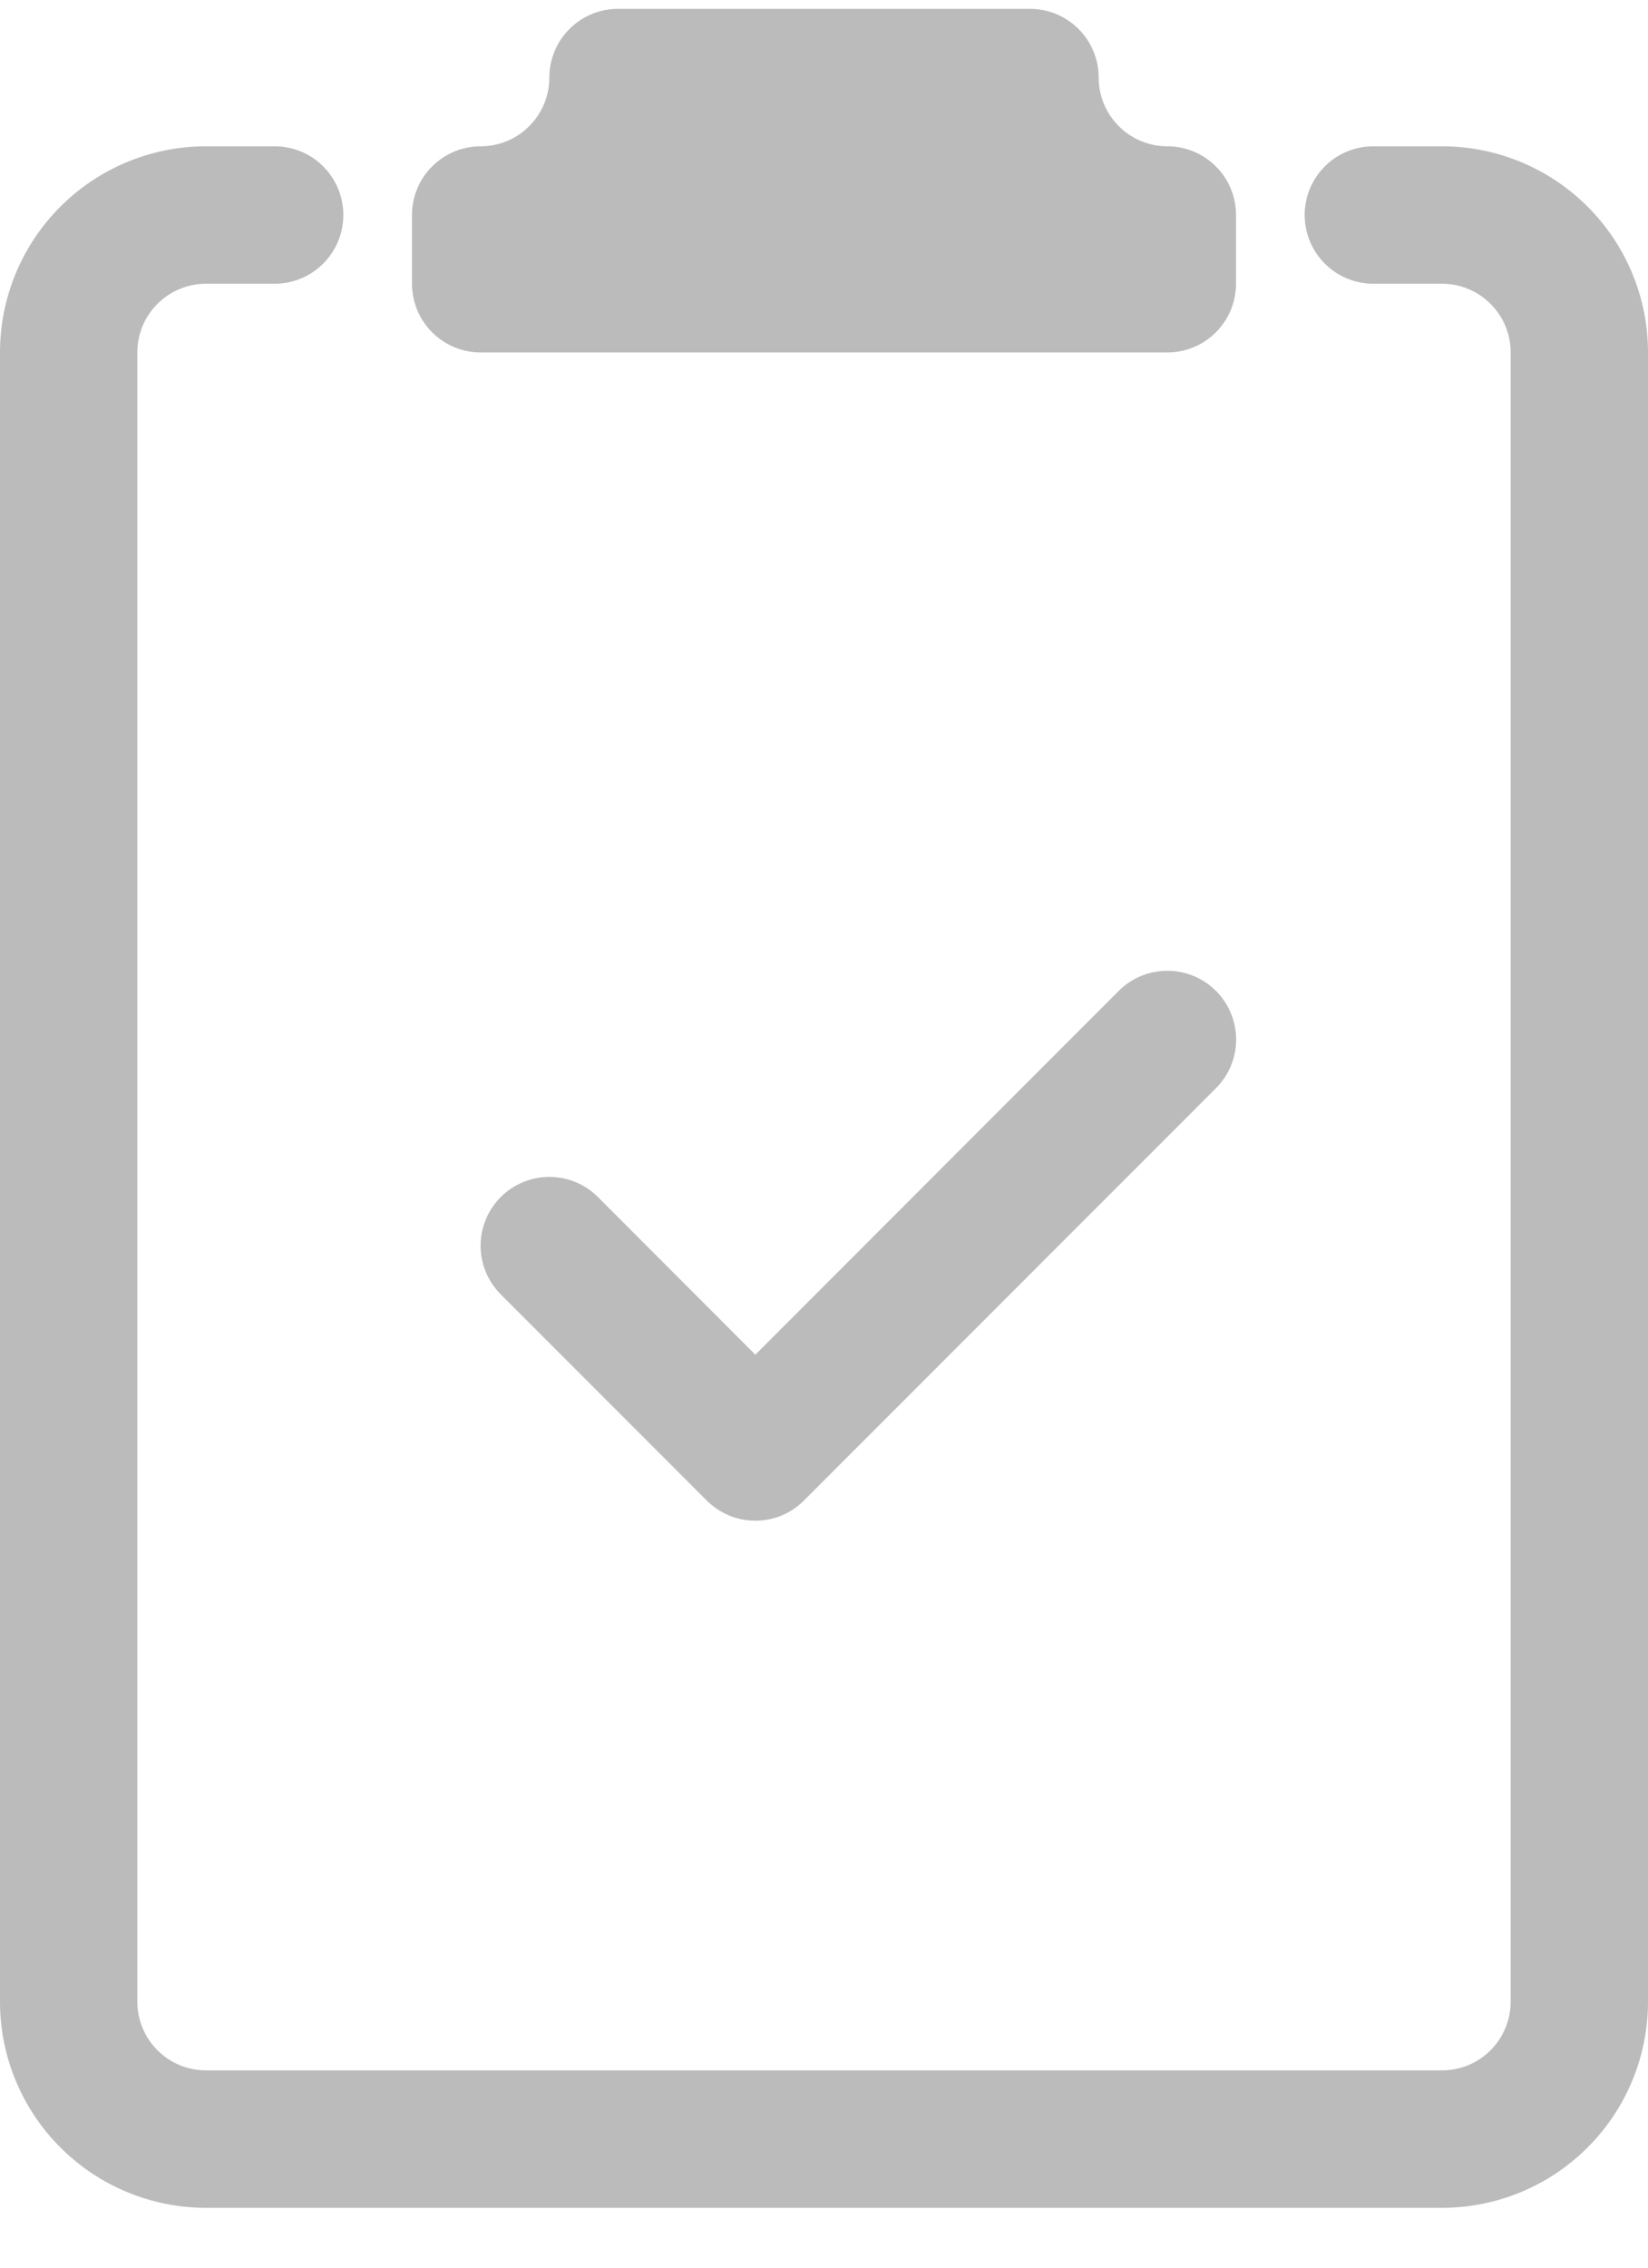 <svg width="24" height="33" viewBox="0 0 24 33" fill="none" xmlns="http://www.w3.org/2000/svg">
<path d="M15 0.129C15.265 0.129 15.52 0.234 15.707 0.422C15.895 0.609 16 0.864 16 1.129C16 1.394 16.105 1.648 16.293 1.836C16.48 2.024 16.735 2.129 17 2.129C17.265 2.129 17.52 2.234 17.707 2.422C17.895 2.609 18 2.864 18 3.129V4.129C18 4.394 17.895 4.648 17.707 4.836C17.52 5.024 17.265 5.129 17 5.129H7C6.735 5.129 6.48 5.024 6.293 4.836C6.105 4.648 6 4.394 6 4.129V3.129C6 2.864 6.105 2.609 6.293 2.422C6.48 2.234 6.735 2.129 7 2.129C7.265 2.129 7.52 2.024 7.707 1.836C7.895 1.648 8 1.394 8 1.129C8 0.864 8.105 0.609 8.293 0.422C8.48 0.234 8.735 0.129 9 0.129L15 0.129Z" fill="#BBBBBB"/>
<path d="M2 5.129C2 4.864 2.105 4.609 2.293 4.422C2.48 4.234 2.735 4.129 3 4.129H4C4.265 4.129 4.52 4.024 4.707 3.836C4.895 3.648 5 3.394 5 3.129C5 2.864 4.895 2.609 4.707 2.422C4.52 2.234 4.265 2.129 4 2.129H3C2.204 2.129 1.441 2.445 0.879 3.008C0.316 3.57 0 4.333 0 5.129V29.129C0 29.925 0.316 30.688 0.879 31.25C1.441 31.813 2.204 32.129 3 32.129H21C21.796 32.129 22.559 31.813 23.121 31.25C23.684 30.688 24 29.925 24 29.129V5.129C24 4.333 23.684 3.57 23.121 3.008C22.559 2.445 21.796 2.129 21 2.129H20C19.735 2.129 19.48 2.234 19.293 2.422C19.105 2.609 19 2.864 19 3.129C19 3.394 19.105 3.648 19.293 3.836C19.48 4.024 19.735 4.129 20 4.129H21C21.265 4.129 21.52 4.234 21.707 4.422C21.895 4.609 22 4.864 22 5.129V29.129C22 29.394 21.895 29.648 21.707 29.836C21.52 30.024 21.265 30.129 21 30.129H3C2.735 30.129 2.48 30.024 2.293 29.836C2.105 29.648 2 29.394 2 29.129V5.129Z" fill="#BBBBBB"/>
<path d="M17.708 15.836C17.896 15.648 18.002 15.394 18.002 15.128C18.002 14.863 17.896 14.608 17.708 14.42C17.52 14.232 17.266 14.127 17 14.127C16.735 14.127 16.48 14.232 16.292 14.42L11 19.714L8.708 17.42C8.521 17.232 8.266 17.127 8 17.127C7.735 17.127 7.48 17.232 7.292 17.42C7.105 17.608 6.999 17.863 6.999 18.128C6.999 18.394 7.105 18.648 7.292 18.836L10.292 21.836C10.385 21.929 10.495 22.003 10.617 22.054C10.739 22.104 10.869 22.13 11 22.13C11.132 22.13 11.262 22.104 11.384 22.054C11.505 22.003 11.615 21.929 11.708 21.836L17.708 15.836Z" fill="#BBBBBB"/>
</svg>
